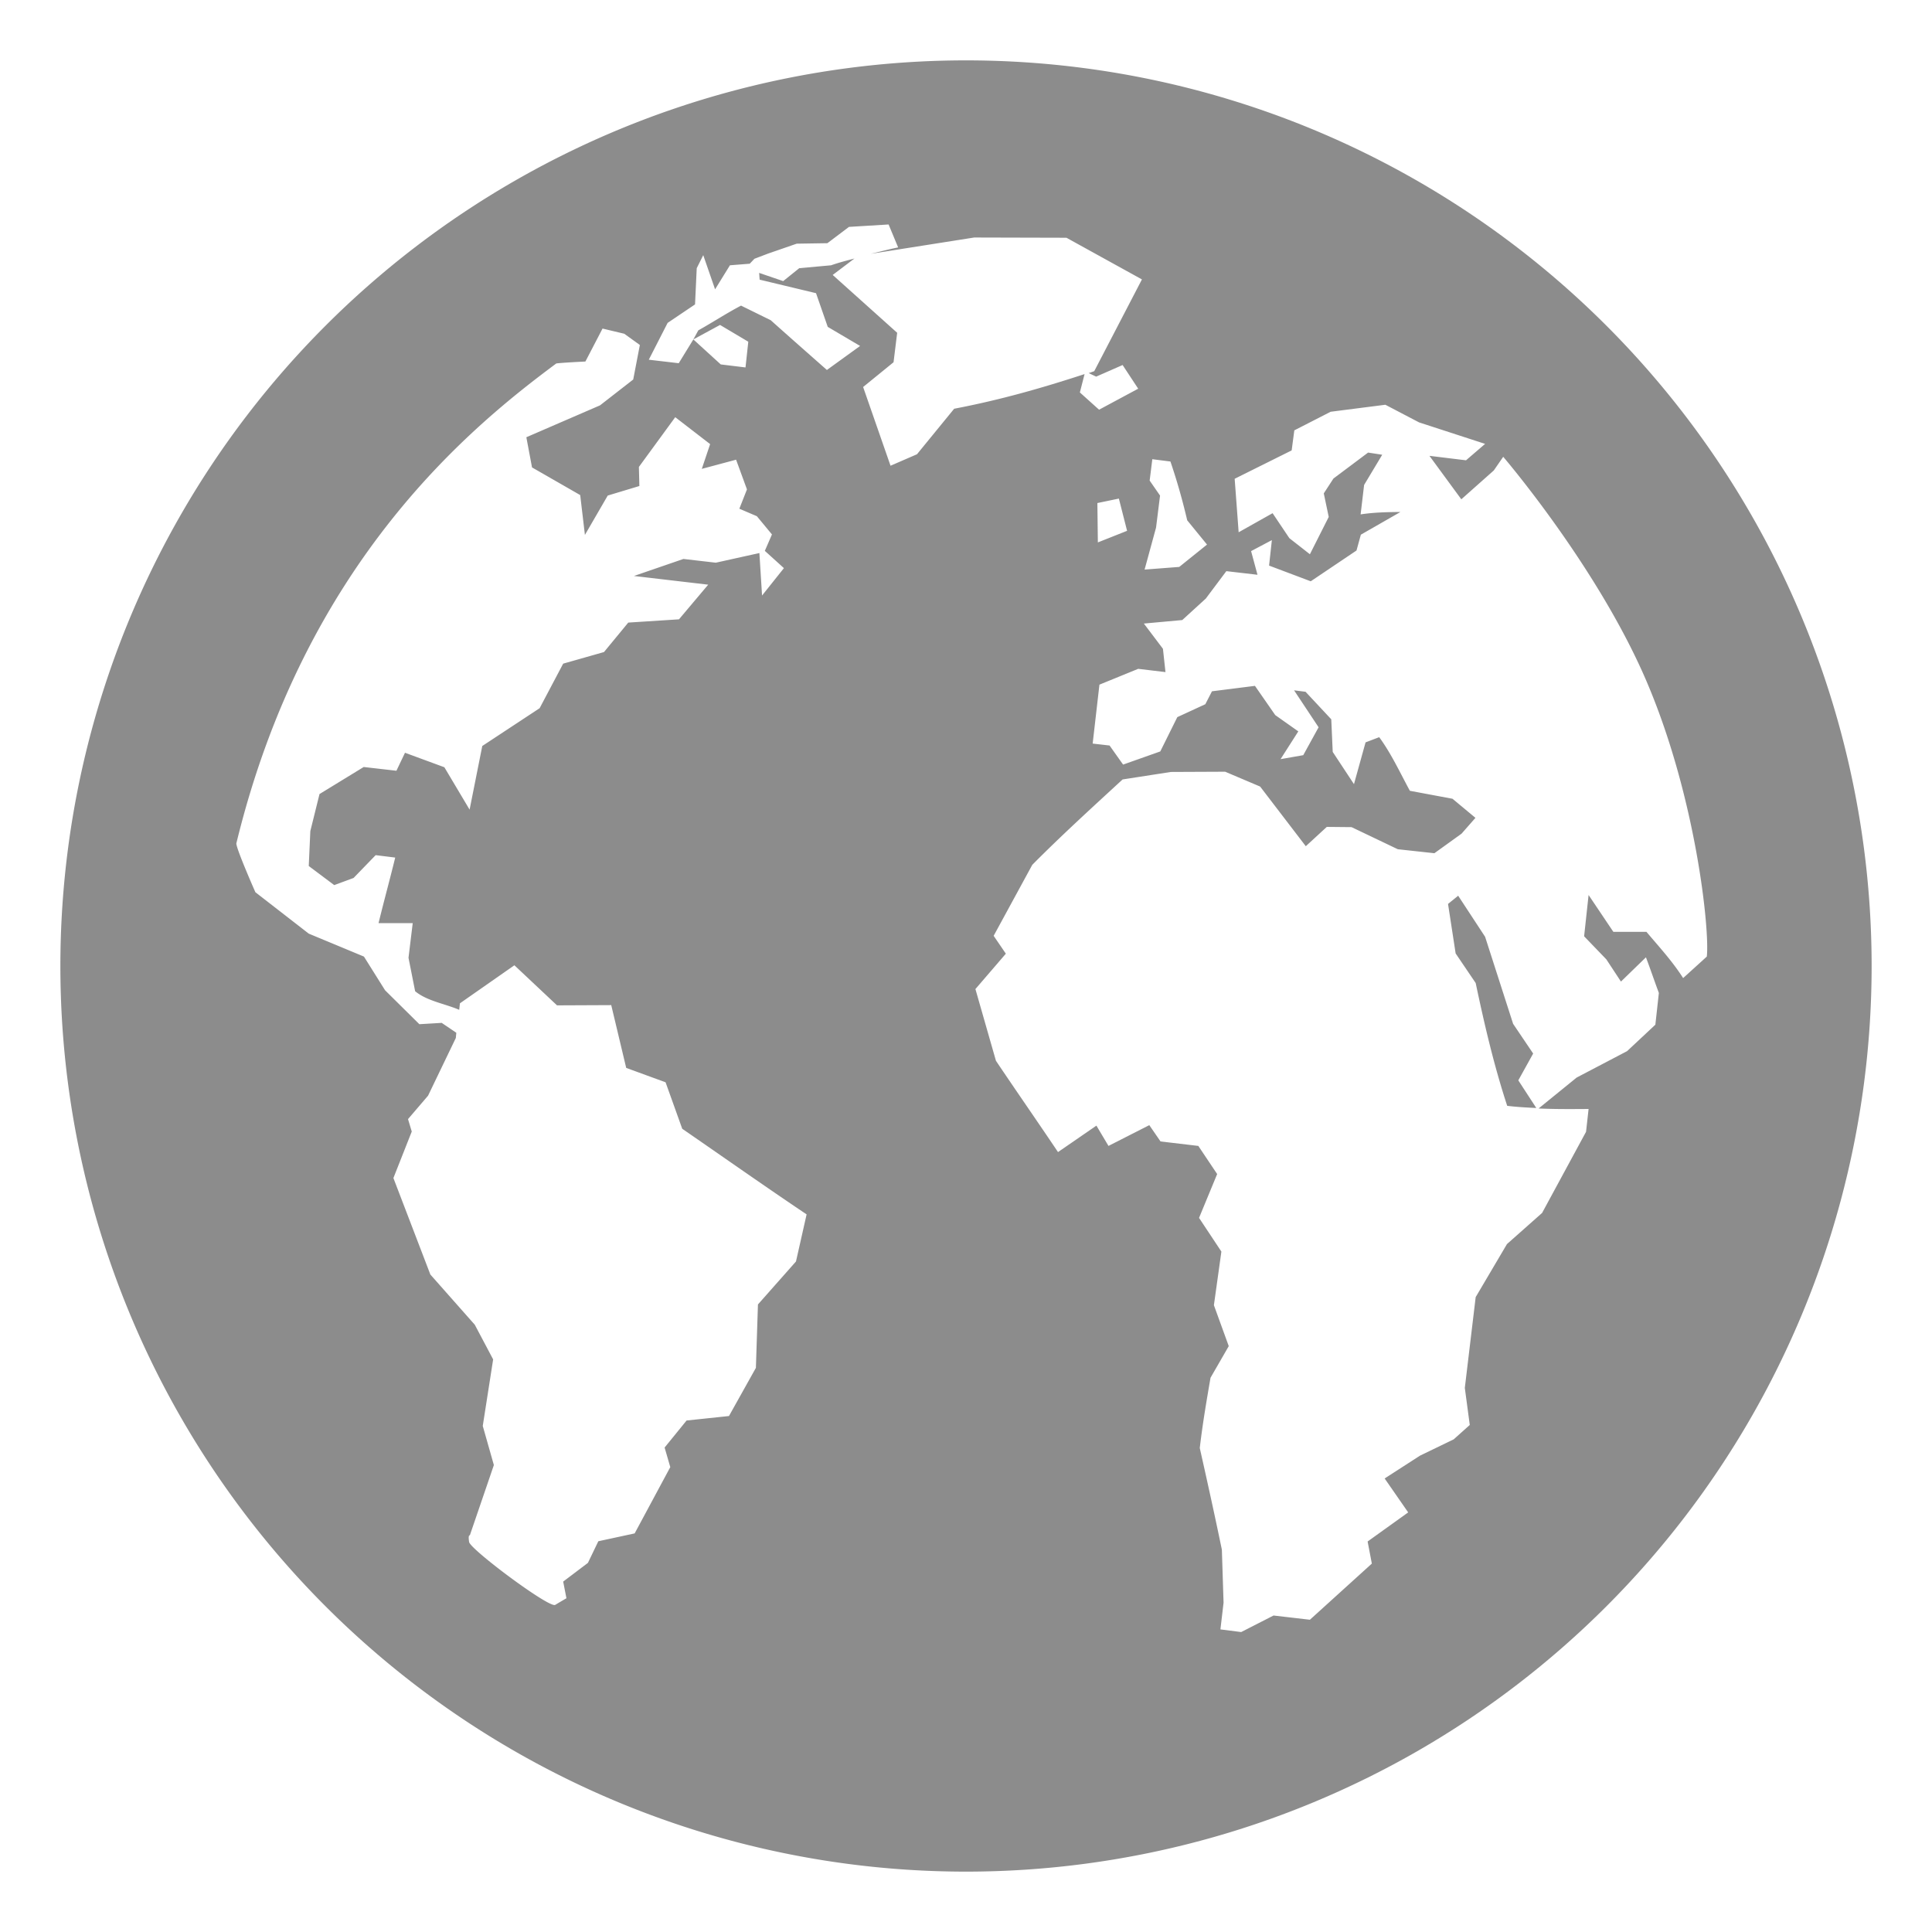 <?xml version="1.0" encoding="UTF-8" standalone="no"?>
<!-- Created with Inkscape (http://www.inkscape.org/) -->

<svg
   xmlns:dc="http://purl.org/dc/elements/1.1/"
   xmlns:cc="http://creativecommons.org/ns#"
   xmlns:rdf="http://www.w3.org/1999/02/22-rdf-syntax-ns#"
   xmlns:svg="http://www.w3.org/2000/svg"
   xmlns="http://www.w3.org/2000/svg"
   xmlns:sodipodi="http://sodipodi.sourceforge.net/DTD/sodipodi-0.dtd"
   xmlns:inkscape="http://www.inkscape.org/namespaces/inkscape"
   version="1.0"
   width="16"
   height="16"
   id="svg4569"
   sodipodi:version="0.32"
   inkscape:version="0.91 r13725"
   sodipodi:docname="network-workgroup-symbolic.svg"
   inkscape:output_extension="org.inkscape.output.svg.inkscape">
  <sodipodi:namedview
     inkscape:window-height="789"
     inkscape:window-width="1438"
     inkscape:pageshadow="2"
     inkscape:pageopacity="0.0"
     guidetolerance="10.0"
     gridtolerance="10.0"
     objecttolerance="10.0"
     borderopacity="1.0"
     bordercolor="#666666"
     pagecolor="#ffffff"
     id="base"
     showgrid="false"
     showguides="true"
     inkscape:guide-bbox="true"
     inkscape:zoom="25.671308"
     inkscape:cx="9.1167053"
     inkscape:cy="7.717576"
     inkscape:window-x="0"
     inkscape:window-y="61"
     inkscape:current-layer="svg4569"
     inkscape:window-maximized="0">
    <inkscape:grid
       type="xygrid"
       id="grid2421"
       empspacing="5"
       visible="true"
       enabled="true"
       snapvisiblegridlinesonly="true" />
  </sodipodi:namedview>
  <defs
     id="defs4571">
    <linearGradient
       id="linearGradient3342-5">
      <stop
         id="stop3344-6"
         style="stop-color:#ffffff;stop-opacity:0"
         offset="0" />
      <stop
         id="stop3346-1"
         style="stop-color:#ffffff;stop-opacity:1"
         offset="1" />
    </linearGradient>
  </defs>
  <path
     style="fill:#8c8c8c;fill-opacity:1;stroke:none;stroke-width:2;stroke-miterlimit:4;stroke-dasharray:none;stroke-opacity:1"
     d="M 8 0.5 A 7.5 7.5 0 0 0 0.5 8 A 7.5 7.5 0 0 0 8 15.5 A 7.5 7.5 0 0 0 15.5 8 A 7.5 7.5 0 0 0 8 0.5 z M 7.359 1.859 L 7.438 2.049 C 7.362 2.064 7.285 2.085 7.211 2.102 L 8.068 1.967 L 8.832 1.969 L 9.457 2.314 L 9.062 3.074 C 9.047 3.079 9.031 3.085 9.016 3.09 L 9.078 3.119 L 9.297 3.023 L 9.426 3.219 L 9.102 3.393 L 8.943 3.25 L 8.982 3.098 C 8.621 3.216 8.279 3.313 7.902 3.385 L 7.594 3.762 L 7.375 3.857 L 7.148 3.205 L 7.4 3 L 7.43 2.756 L 6.896 2.277 L 7.076 2.141 C 7.012 2.158 6.948 2.174 6.883 2.197 L 6.619 2.221 L 6.486 2.328 L 6.287 2.26 L 6.291 2.316 L 6.758 2.428 L 6.855 2.707 L 7.123 2.865 L 6.848 3.064 C 6.693 2.927 6.537 2.79 6.383 2.652 L 6.137 2.531 C 6.017 2.594 5.901 2.67 5.783 2.736 L 5.742 2.811 L 5.963 2.691 L 6.197 2.83 L 6.174 3.043 L 5.969 3.018 L 5.742 2.811 L 5.621 3.008 L 5.373 2.979 L 5.529 2.674 L 5.756 2.521 L 5.77 2.221 L 5.824 2.113 L 5.922 2.396 L 6.045 2.197 L 6.209 2.184 L 6.248 2.143 L 6.361 2.1 L 6.598 2.018 L 6.852 2.014 L 7.031 1.879 L 7.359 1.859 z M 4.99 2.721 L 5.17 2.764 L 5.299 2.857 L 5.244 3.143 L 4.969 3.357 L 4.359 3.621 L 4.406 3.871 L 4.805 4.1 L 4.844 4.43 L 5.033 4.104 L 5.295 4.025 L 5.291 3.867 L 5.592 3.455 L 5.881 3.678 L 5.812 3.883 L 6.096 3.807 L 6.186 4.053 L 6.123 4.213 L 6.268 4.275 L 6.393 4.426 L 6.334 4.562 L 6.492 4.705 L 6.311 4.932 L 6.289 4.58 L 5.928 4.66 L 5.66 4.629 L 5.25 4.77 L 5.865 4.842 L 5.623 5.129 L 5.203 5.156 L 5.002 5.4 L 4.664 5.496 L 4.469 5.865 L 3.994 6.178 L 3.889 6.705 L 3.68 6.354 L 3.354 6.234 L 3.283 6.383 L 3.012 6.352 L 2.646 6.576 L 2.57 6.883 L 2.557 7.172 L 2.768 7.33 L 2.928 7.271 L 3.111 7.082 L 3.273 7.102 C 3.229 7.282 3.179 7.464 3.135 7.645 L 3.418 7.645 L 3.383 7.932 L 3.438 8.209 C 3.538 8.291 3.685 8.312 3.803 8.363 L 3.809 8.309 L 4.26 7.994 L 4.613 8.326 L 5.062 8.324 L 5.186 8.844 L 5.512 8.963 L 5.65 9.348 C 5.994 9.585 6.333 9.824 6.68 10.057 L 6.592 10.447 L 6.277 10.803 L 6.26 11.328 L 6.037 11.727 L 5.686 11.764 L 5.504 11.988 L 5.551 12.15 L 5.256 12.699 L 4.955 12.764 L 4.869 12.943 L 4.664 13.098 L 4.691 13.236 C 4.691 13.236 4.646 13.262 4.598 13.291 C 4.549 13.32 3.895 12.832 3.885 12.77 C 3.875 12.707 3.891 12.715 3.891 12.715 L 4.09 12.133 L 3.998 11.809 L 4.084 11.258 L 3.932 10.971 L 3.564 10.555 L 3.258 9.756 L 3.41 9.371 L 3.379 9.268 L 3.545 9.074 L 3.775 8.596 L 3.779 8.553 L 3.658 8.471 L 3.473 8.482 L 3.189 8.201 L 3.014 7.922 L 2.557 7.732 L 2.115 7.389 C 2.115 7.389 1.962 7.043 1.957 6.986 C 2.527 4.639 3.921 3.52 4.607 3.01 C 4.657 3.003 4.848 2.994 4.848 2.994 L 4.99 2.721 z M 11.473 3.352 L 11.752 3.498 L 12.299 3.676 L 12.141 3.812 L 11.838 3.775 L 12.102 4.135 L 12.371 3.896 L 12.449 3.783 C 12.449 3.783 13.244 4.71 13.646 5.666 C 14.049 6.622 14.16 7.708 14.135 7.922 L 13.939 8.1 C 13.848 7.958 13.743 7.845 13.635 7.717 L 13.361 7.717 L 13.156 7.412 L 13.119 7.754 L 13.303 7.945 L 13.424 8.129 L 13.631 7.928 C 13.667 8.023 13.702 8.127 13.738 8.223 L 13.709 8.486 L 13.475 8.705 L 13.057 8.924 L 12.742 9.18 C 12.88 9.186 13.015 9.185 13.156 9.184 L 13.135 9.373 L 12.771 10.045 L 12.48 10.303 L 12.221 10.742 L 12.131 11.494 L 12.172 11.801 L 12.039 11.92 L 11.76 12.055 L 11.467 12.244 L 11.662 12.525 L 11.326 12.766 L 11.361 12.949 L 10.848 13.414 L 10.547 13.379 L 10.279 13.516 L 10.107 13.494 L 10.133 13.273 L 10.119 12.834 C 10.061 12.553 9.999 12.272 9.936 11.992 C 9.959 11.794 9.991 11.607 10.025 11.41 L 10.176 11.148 L 10.053 10.809 L 10.115 10.365 L 9.93 10.086 L 10.08 9.723 L 9.924 9.49 L 9.611 9.453 L 9.518 9.318 L 9.18 9.49 L 9.08 9.322 L 8.762 9.541 C 8.592 9.288 8.418 9.038 8.248 8.785 L 8.078 8.191 L 8.33 7.898 L 8.229 7.75 L 8.549 7.162 C 8.789 6.92 9.046 6.686 9.297 6.455 L 9.697 6.393 L 10.146 6.391 L 10.436 6.514 L 10.814 7.008 L 10.988 6.848 L 11.193 6.85 L 11.576 7.033 L 11.879 7.066 L 12.104 6.904 L 12.219 6.773 L 12.029 6.615 L 11.676 6.549 C 11.595 6.4 11.522 6.241 11.422 6.105 L 11.309 6.148 L 11.213 6.494 L 11.037 6.227 L 11.025 5.957 L 10.812 5.729 L 10.717 5.717 L 10.92 6.023 L 10.793 6.254 L 10.605 6.287 L 10.752 6.057 L 10.561 5.922 L 10.393 5.68 L 10.037 5.725 L 9.982 5.832 L 9.75 5.939 L 9.609 6.223 L 9.301 6.332 L 9.189 6.174 L 9.049 6.158 L 9.105 5.67 L 9.426 5.539 L 9.652 5.566 L 9.631 5.373 L 9.473 5.164 L 9.791 5.135 L 9.986 4.957 L 10.156 4.73 L 10.414 4.76 L 10.361 4.564 L 10.533 4.473 L 10.51 4.684 L 10.855 4.814 L 11.234 4.559 L 11.27 4.428 L 11.598 4.24 C 11.487 4.241 11.378 4.243 11.268 4.26 L 11.297 4.016 L 11.447 3.766 L 11.33 3.748 L 11.043 3.963 L 10.963 4.086 L 11.004 4.281 L 10.848 4.59 L 10.678 4.457 L 10.539 4.25 L 10.258 4.408 L 10.225 3.965 L 10.697 3.73 L 10.719 3.564 L 11.02 3.41 L 11.473 3.352 z M 9.543 3.803 L 9.693 3.822 C 9.749 3.987 9.792 4.139 9.832 4.309 L 9.996 4.51 L 9.766 4.695 L 9.479 4.717 L 9.574 4.369 L 9.607 4.104 L 9.521 3.98 L 9.543 3.803 z M 9.266 4.129 L 9.334 4.396 L 9.092 4.492 L 9.088 4.166 L 9.266 4.129 z M 12.076 7.418 L 11.992 7.486 L 12.055 7.896 L 12.221 8.141 C 12.294 8.487 12.372 8.822 12.482 9.158 C 12.564 9.168 12.643 9.172 12.723 9.176 L 12.574 8.947 L 12.697 8.725 L 12.531 8.479 L 12.299 7.758 L 12.076 7.418 z "
     id="path4138" />
</svg>
